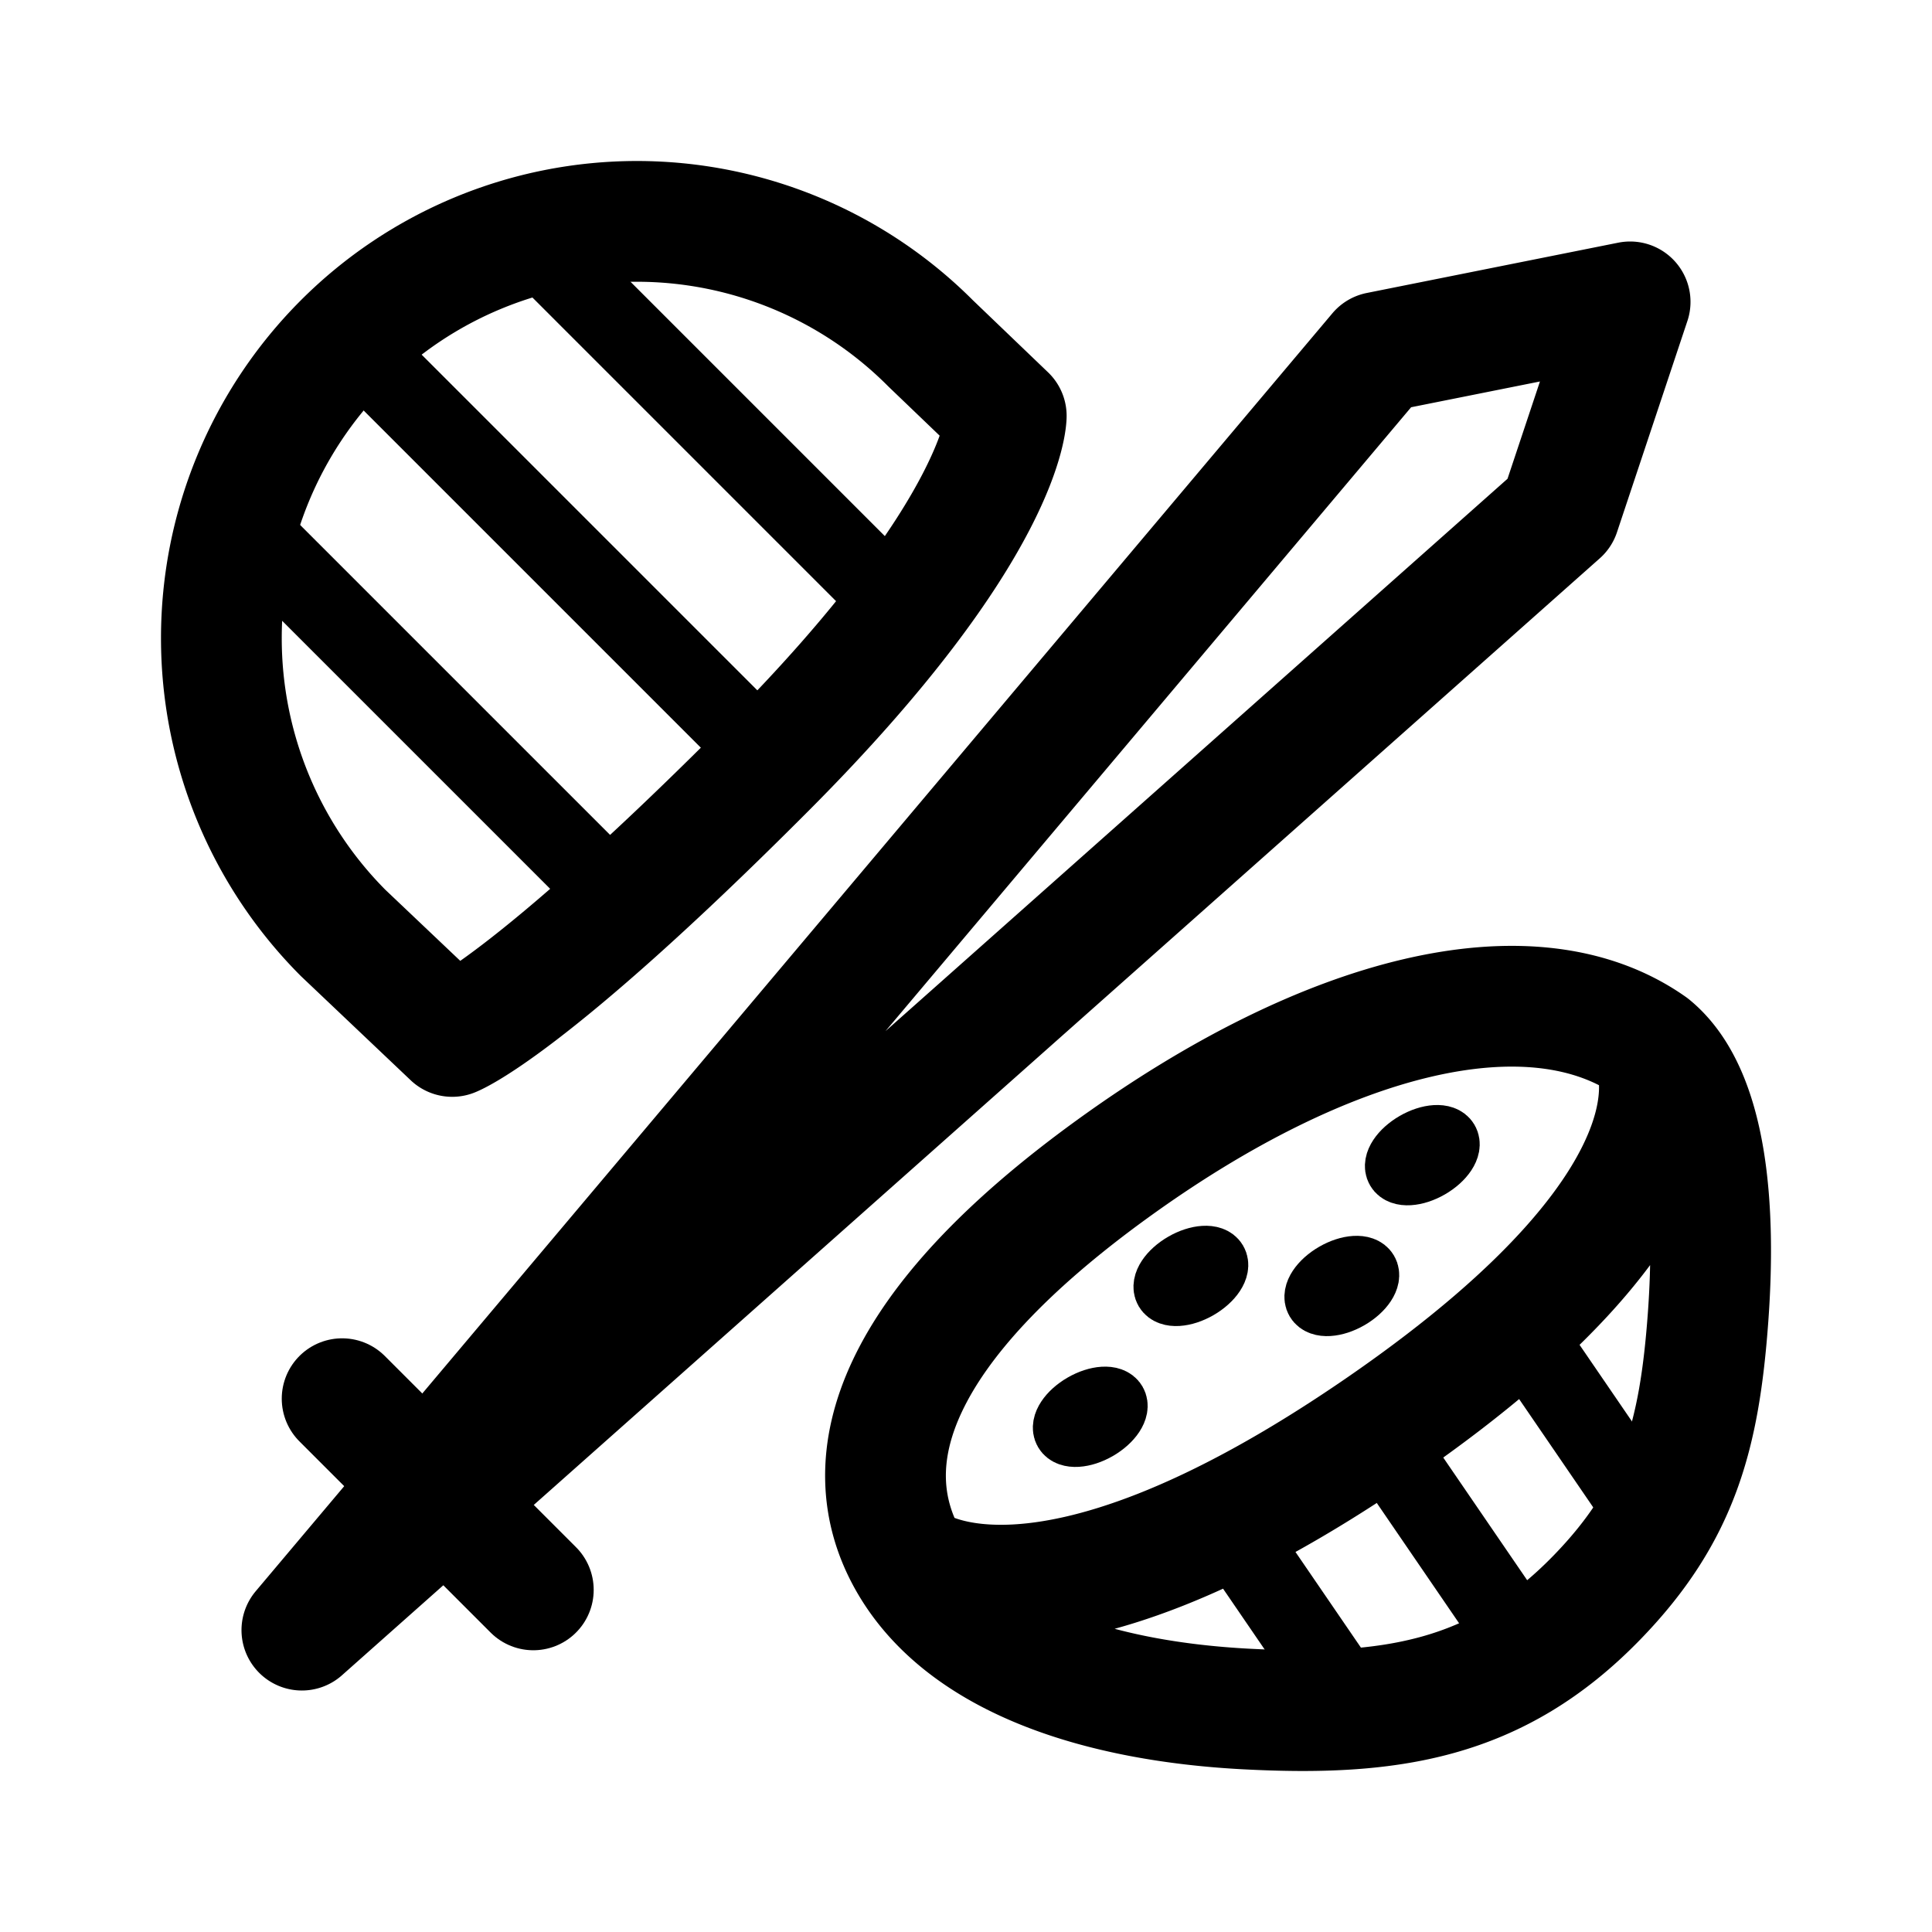 <svg xmlns="http://www.w3.org/2000/svg" width="192" height="192" fill="none" stroke="#000" stroke-linecap="round" stroke-linejoin="round" stroke-width="6" viewBox="0 0 192 192"><ellipse cx="108.348" cy="140.799" rx="1.5" ry="3" transform="rotate(60 108.348 140.799)"/><ellipse cx="133.348" cy="127.799" rx="1.5" ry="3" transform="rotate(60 133.348 127.799)"/><ellipse cx="118.348" cy="126.799" rx="1.5" ry="3" transform="rotate(60 118.348 126.799)"/><ellipse cx="141.348" cy="114.799" rx="1.5" ry="3" transform="rotate(60 141.348 114.799)"/><path stroke-width="12" d="M34.095 34.132A41.23 41.23 0 0 1 63.295 22a41.23 41.23 0 0 1 29.198 12.132L100 41.33s0 11.045-23.859 34.977C52.282 100.239 44.941 103 44.941 103L34.095 92.71A41.484 41.484 0 0 1 22 63.42a41.48 41.48 0 0 1 12.095-29.288zm56.233 121.054c5.6 9.777 19.26 13.906 33.51 14.653 14.271.748 24.908-.815 34.887-11.105 8.103-8.356 10.161-16.12 11.017-27.761.79-10.743 0-22.363-5.658-26.99m-73.756 51.203c-5.83-10.179-1.277-23.426 20.141-38.958s41.829-20.574 53.615-12.245m-73.756 51.203s12.172 10.645 47.038-13.405c34.866-24.05 26.718-37.798 26.718-37.798M155 51l7-21-25 5L30 162z"/><path stroke-width="8" d="m151 163-13-19m26 7-13-19m-17 37-13-19"/><path stroke-width="12" d="m53 158-19-19"/><path stroke-width="8" d="M60 88 23 51m51 22L37 36m53 25L53 24"/></svg>